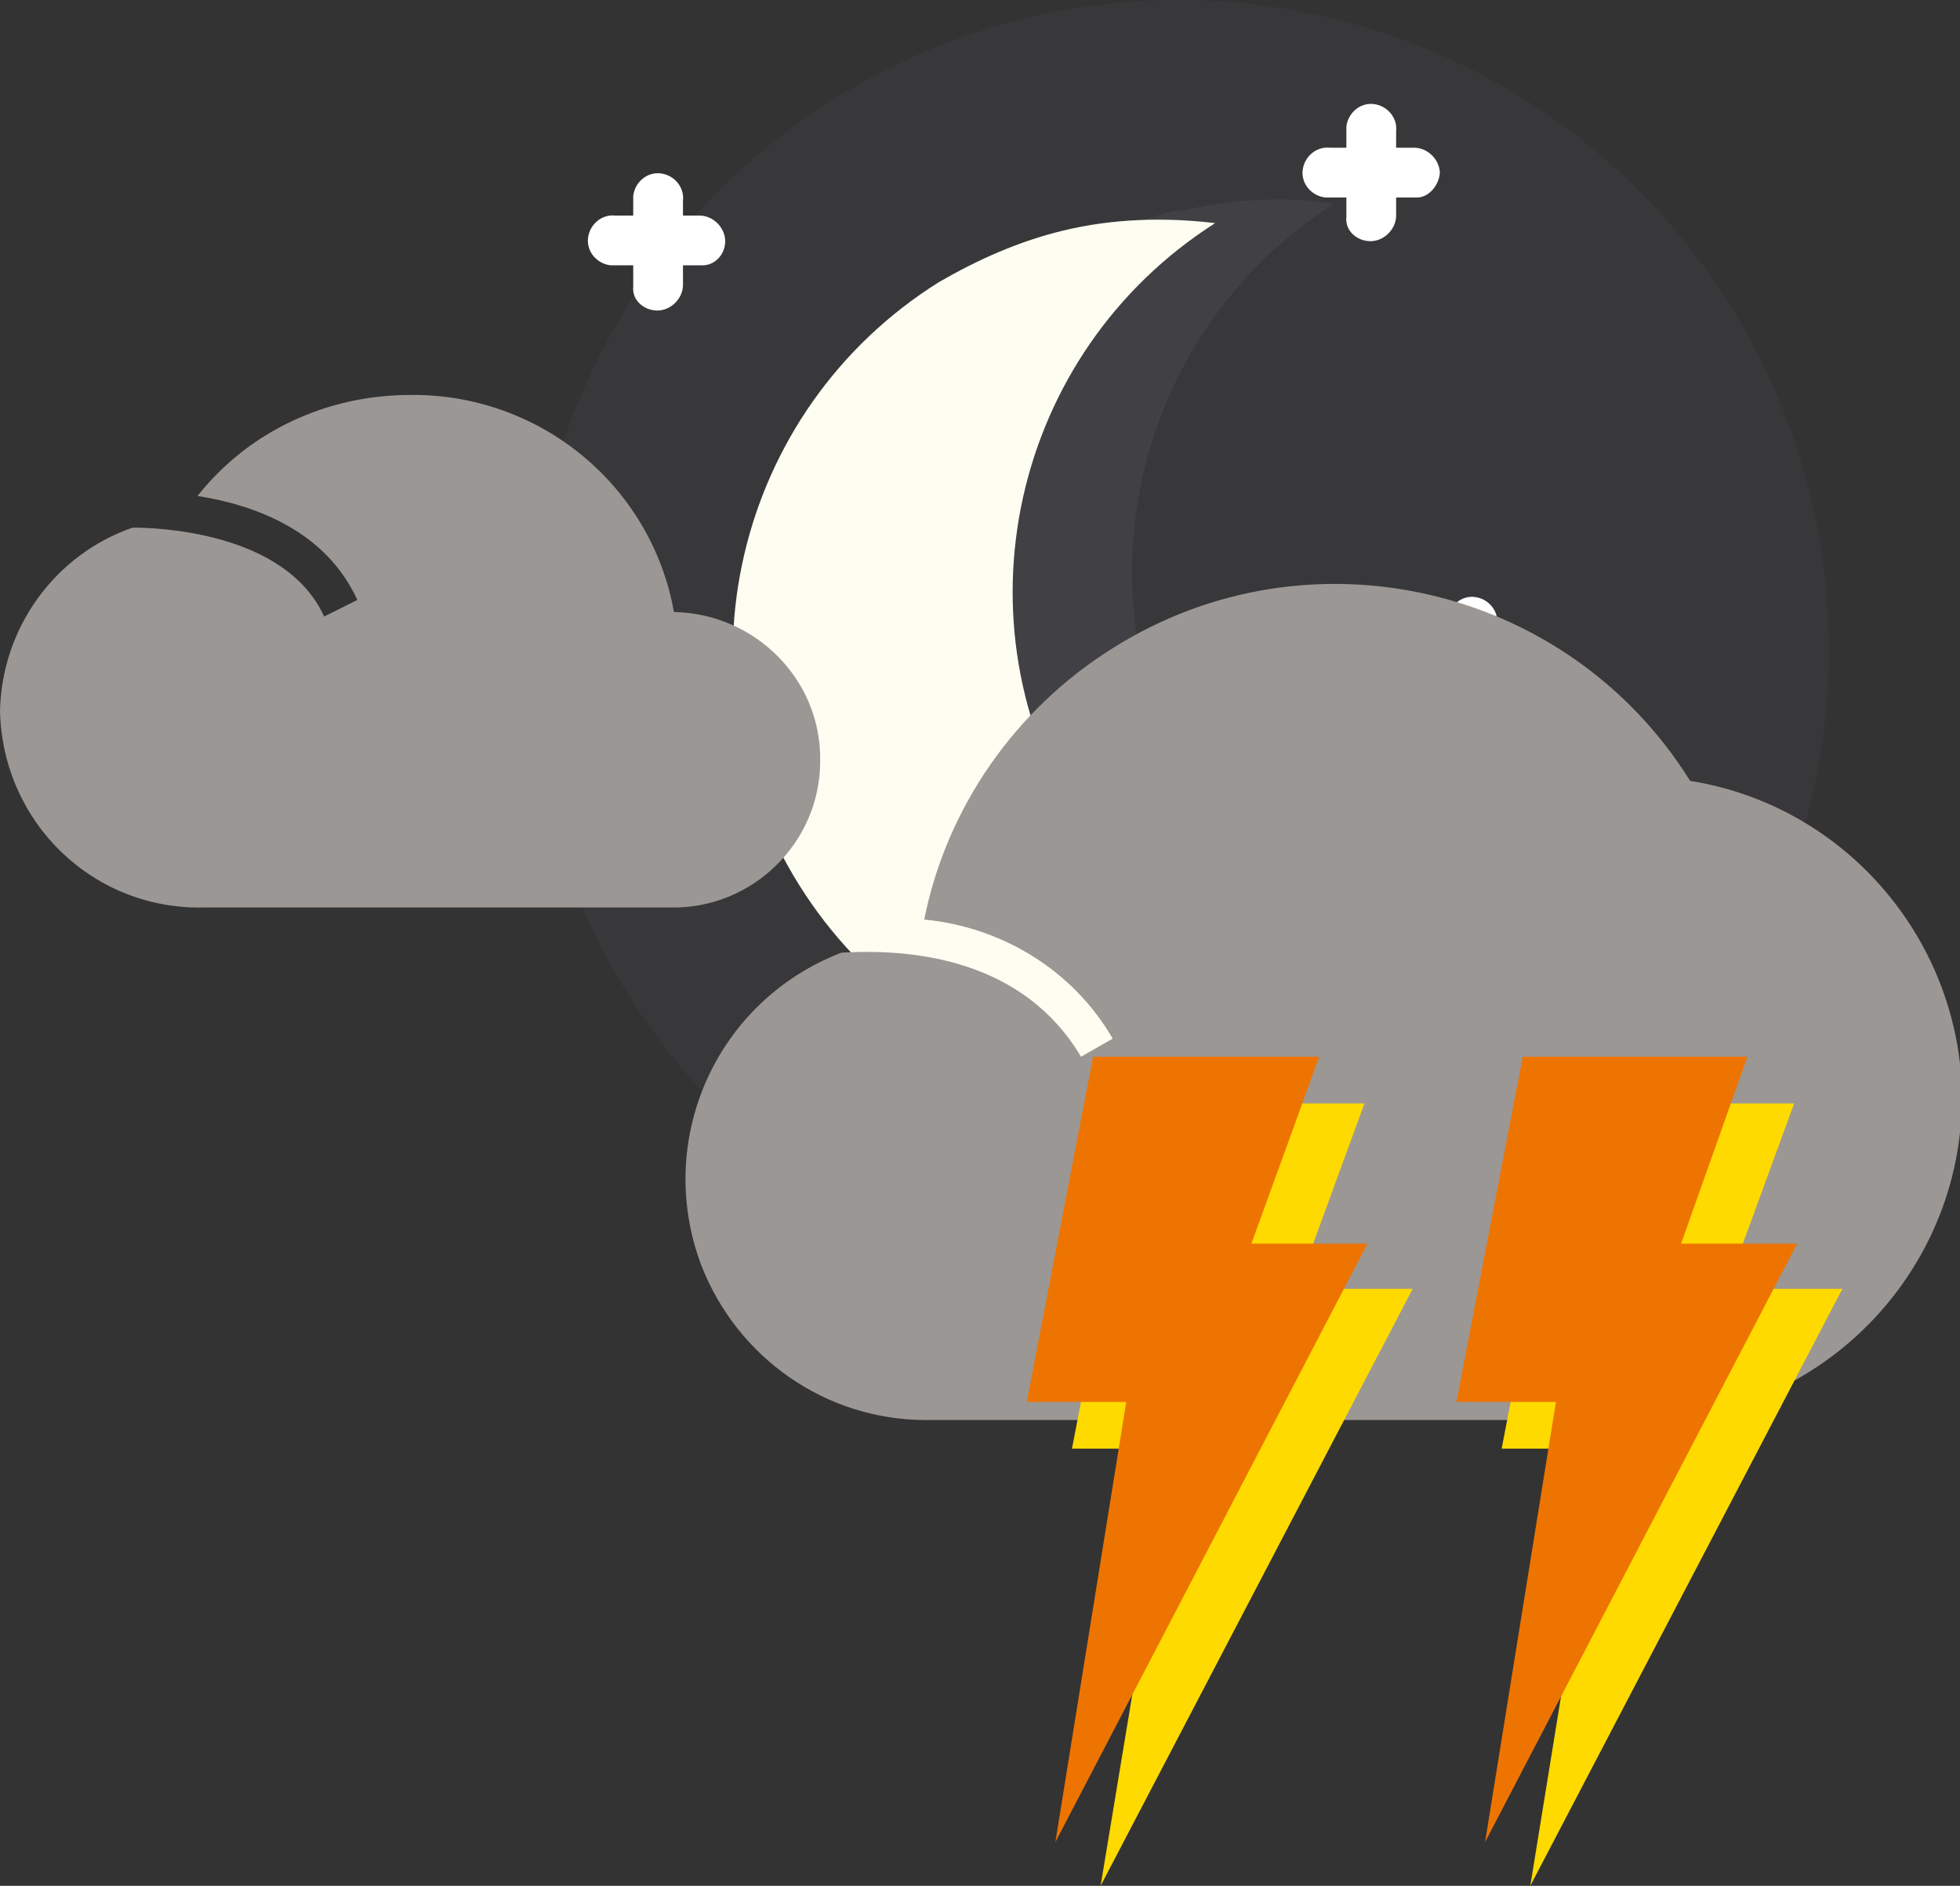 <?xml version="1.0" encoding="utf-8"?>
<!-- Generator: Adobe Illustrator 24.3.0, SVG Export Plug-In . SVG Version: 6.00 Build 0)  -->
<svg version="1.1" id="Calque_1" xmlns="http://www.w3.org/2000/svg" xmlns:xlink="http://www.w3.org/1999/xlink" x="0px" y="0px"
	 viewBox="0 0 130 125.1" style="enable-background:new 0 0 130 125.1;" xml:space="preserve">
<rect x="0" y="0" width="130" height="125.1" fill="#333333" stroke="none"/>
<style type="text/css">
	.st0{opacity:0.25;fill:#4B4851;enable-background:new    ;}
	.st1{fill:#FFFFFF;}
	.st2{opacity:0.18;fill:#686675;enable-background:new    ;}
	.st3{fill:#FEFDF1;}
	.st4{fill:#9B9795;}
	.st5{fill:#FEDA00;}
	.st6{fill:#EE7402;}
</style>
<g>
	<circle class="st0" cx="78.2" cy="43.1" r="43.1"/>
	<path class="st1" d="M97.6,48.7c0.9,0,1.7-0.8,1.7-1.7l0,0v-5.6c0.1-0.9-0.6-1.7-1.5-1.8c-0.9-0.1-1.7,0.6-1.8,1.5
		c0,0.1,0,0.2,0,0.4V47C96,48,96.7,48.7,97.6,48.7C97.6,48.7,97.6,48.7,97.6,48.7L97.6,48.7L97.6,48.7z"/>
	<path class="st1" d="M102.2,44.3c0-0.9-0.8-1.7-1.7-1.7h-5.6c-0.9-0.1-1.7,0.6-1.8,1.5c-0.1,0.9,0.6,1.7,1.5,1.8l0,0h6.1
		C101.5,45.8,102.2,45.1,102.2,44.3z"/>
	<path class="st1" d="M43.6,20.6c0.9,0,1.7-0.8,1.7-1.7l0,0v-5.6c0.1-0.9-0.6-1.7-1.5-1.8c-0.9-0.1-1.7,0.6-1.8,1.5l0,0
		c0,0.1,0,0.2,0,0.4v5.6C41.9,19.9,42.7,20.6,43.6,20.6C43.6,20.6,43.6,20.6,43.6,20.6L43.6,20.6L43.6,20.6z"/>
	<path class="st1" d="M48.1,16c0-0.9-0.8-1.7-1.7-1.7h-5.6c-0.9-0.1-1.7,0.6-1.8,1.5c-0.1,0.9,0.6,1.7,1.5,1.8h6.1
		C47.4,17.6,48.1,16.9,48.1,16z"/>
	<path class="st1" d="M90.9,16c0.9,0,1.7-0.8,1.7-1.7l0,0V8.7c0.1-0.9-0.6-1.7-1.5-1.8c-0.9-0.1-1.7,0.6-1.8,1.5l0,0
		c0,0.1,0,0.2,0,0.4v5.6C89.2,15.3,90,16,90.9,16C90.9,16,90.9,16,90.9,16L90.9,16L90.9,16z"/>
	<path class="st1" d="M95.5,11.5c0-0.9-0.8-1.7-1.7-1.7h-5.6c-0.9-0.1-1.7,0.6-1.8,1.5c-0.1,0.9,0.6,1.7,1.5,1.8h6.1
		C94.7,13.1,95.4,12.4,95.5,11.5z"/>
	<path class="st2" d="M78.3,14c3.3-0.8,6.8-1,10.2-0.5C74.9,22.2,71,40.2,79.8,53.8C84.5,61.1,92.3,66,101,67
		c-13.5,8.9-31.7,5.1-40.5-8.5S55.4,26.8,69,17.9c2.8-1.8,5.9-3.2,9.2-4H78.3z"/>
	<path class="st3" d="M70.5,15.3c3.3-0.8,6.7-0.9,10.1-0.5c-13.5,8.6-17.5,26.5-8.9,40c4.7,7.4,12.6,12.3,21.3,13.2
		c-13.6,8.5-31.5,4.3-40-9.3s-4.3-31.5,9.3-40C64.9,17.2,67.6,16,70.5,15.3z"/>
	<path class="st4" d="M112.1,51.8c-8.1-13-25.3-17-38.3-8.8C67.4,47,62.8,53.5,61.3,61c5.2,0.5,9.9,3.4,12.5,7.9l-2.1,1.2
		c-3.8-6.4-11-7.2-15.9-6.9c-8.3,3.2-12.4,12.4-9.3,20.7c2.4,6.2,8.3,10.3,14.9,10.3h48.4c11.8-0.6,20.9-10.7,20.3-22.5
		C129.5,61.8,122.1,53.4,112.1,51.8z"/>
	<path class="st4" d="M44.7,40.6c-1.5-8.4-8.9-14.5-17.5-14.4c-5.5,0-10.7,2.4-14.1,6.7c3.8,0.6,8.5,2.3,10.6,6.9l-2.2,1.1
		C18.9,35.2,10.2,35,8.8,35C3.6,36.8,0.1,41.7,0,47.2c0.2,7.4,6.2,13.2,13.6,13h30.9c5.4,0.1,9.9-4.3,9.9-9.7
		C54.5,45.1,50.1,40.7,44.7,40.6L44.7,40.6z"/>
	<polygon class="st5" points="75.5,73.2 90.5,73.2 86,85.5 93.7,85.5 73,125.1 77.8,96.1 71.1,96.1 	"/>
	<polygon class="st6" points="72.5,70.1 87.5,70.1 83,82.5 90.7,82.5 70,122.2 74.7,93 68.1,93 	"/>
	<polygon class="st5" points="104,73.2 119,73.2 114.5,85.5 122.2,85.5 101.5,125.1 106.2,96.1 99.6,96.1 	"/>
	<polygon class="st6" points="101,70.1 115.9,70.1 111.5,82.5 119.2,82.5 98.5,122.2 103.2,93 96.6,93 	"/>
</g>
</svg>
